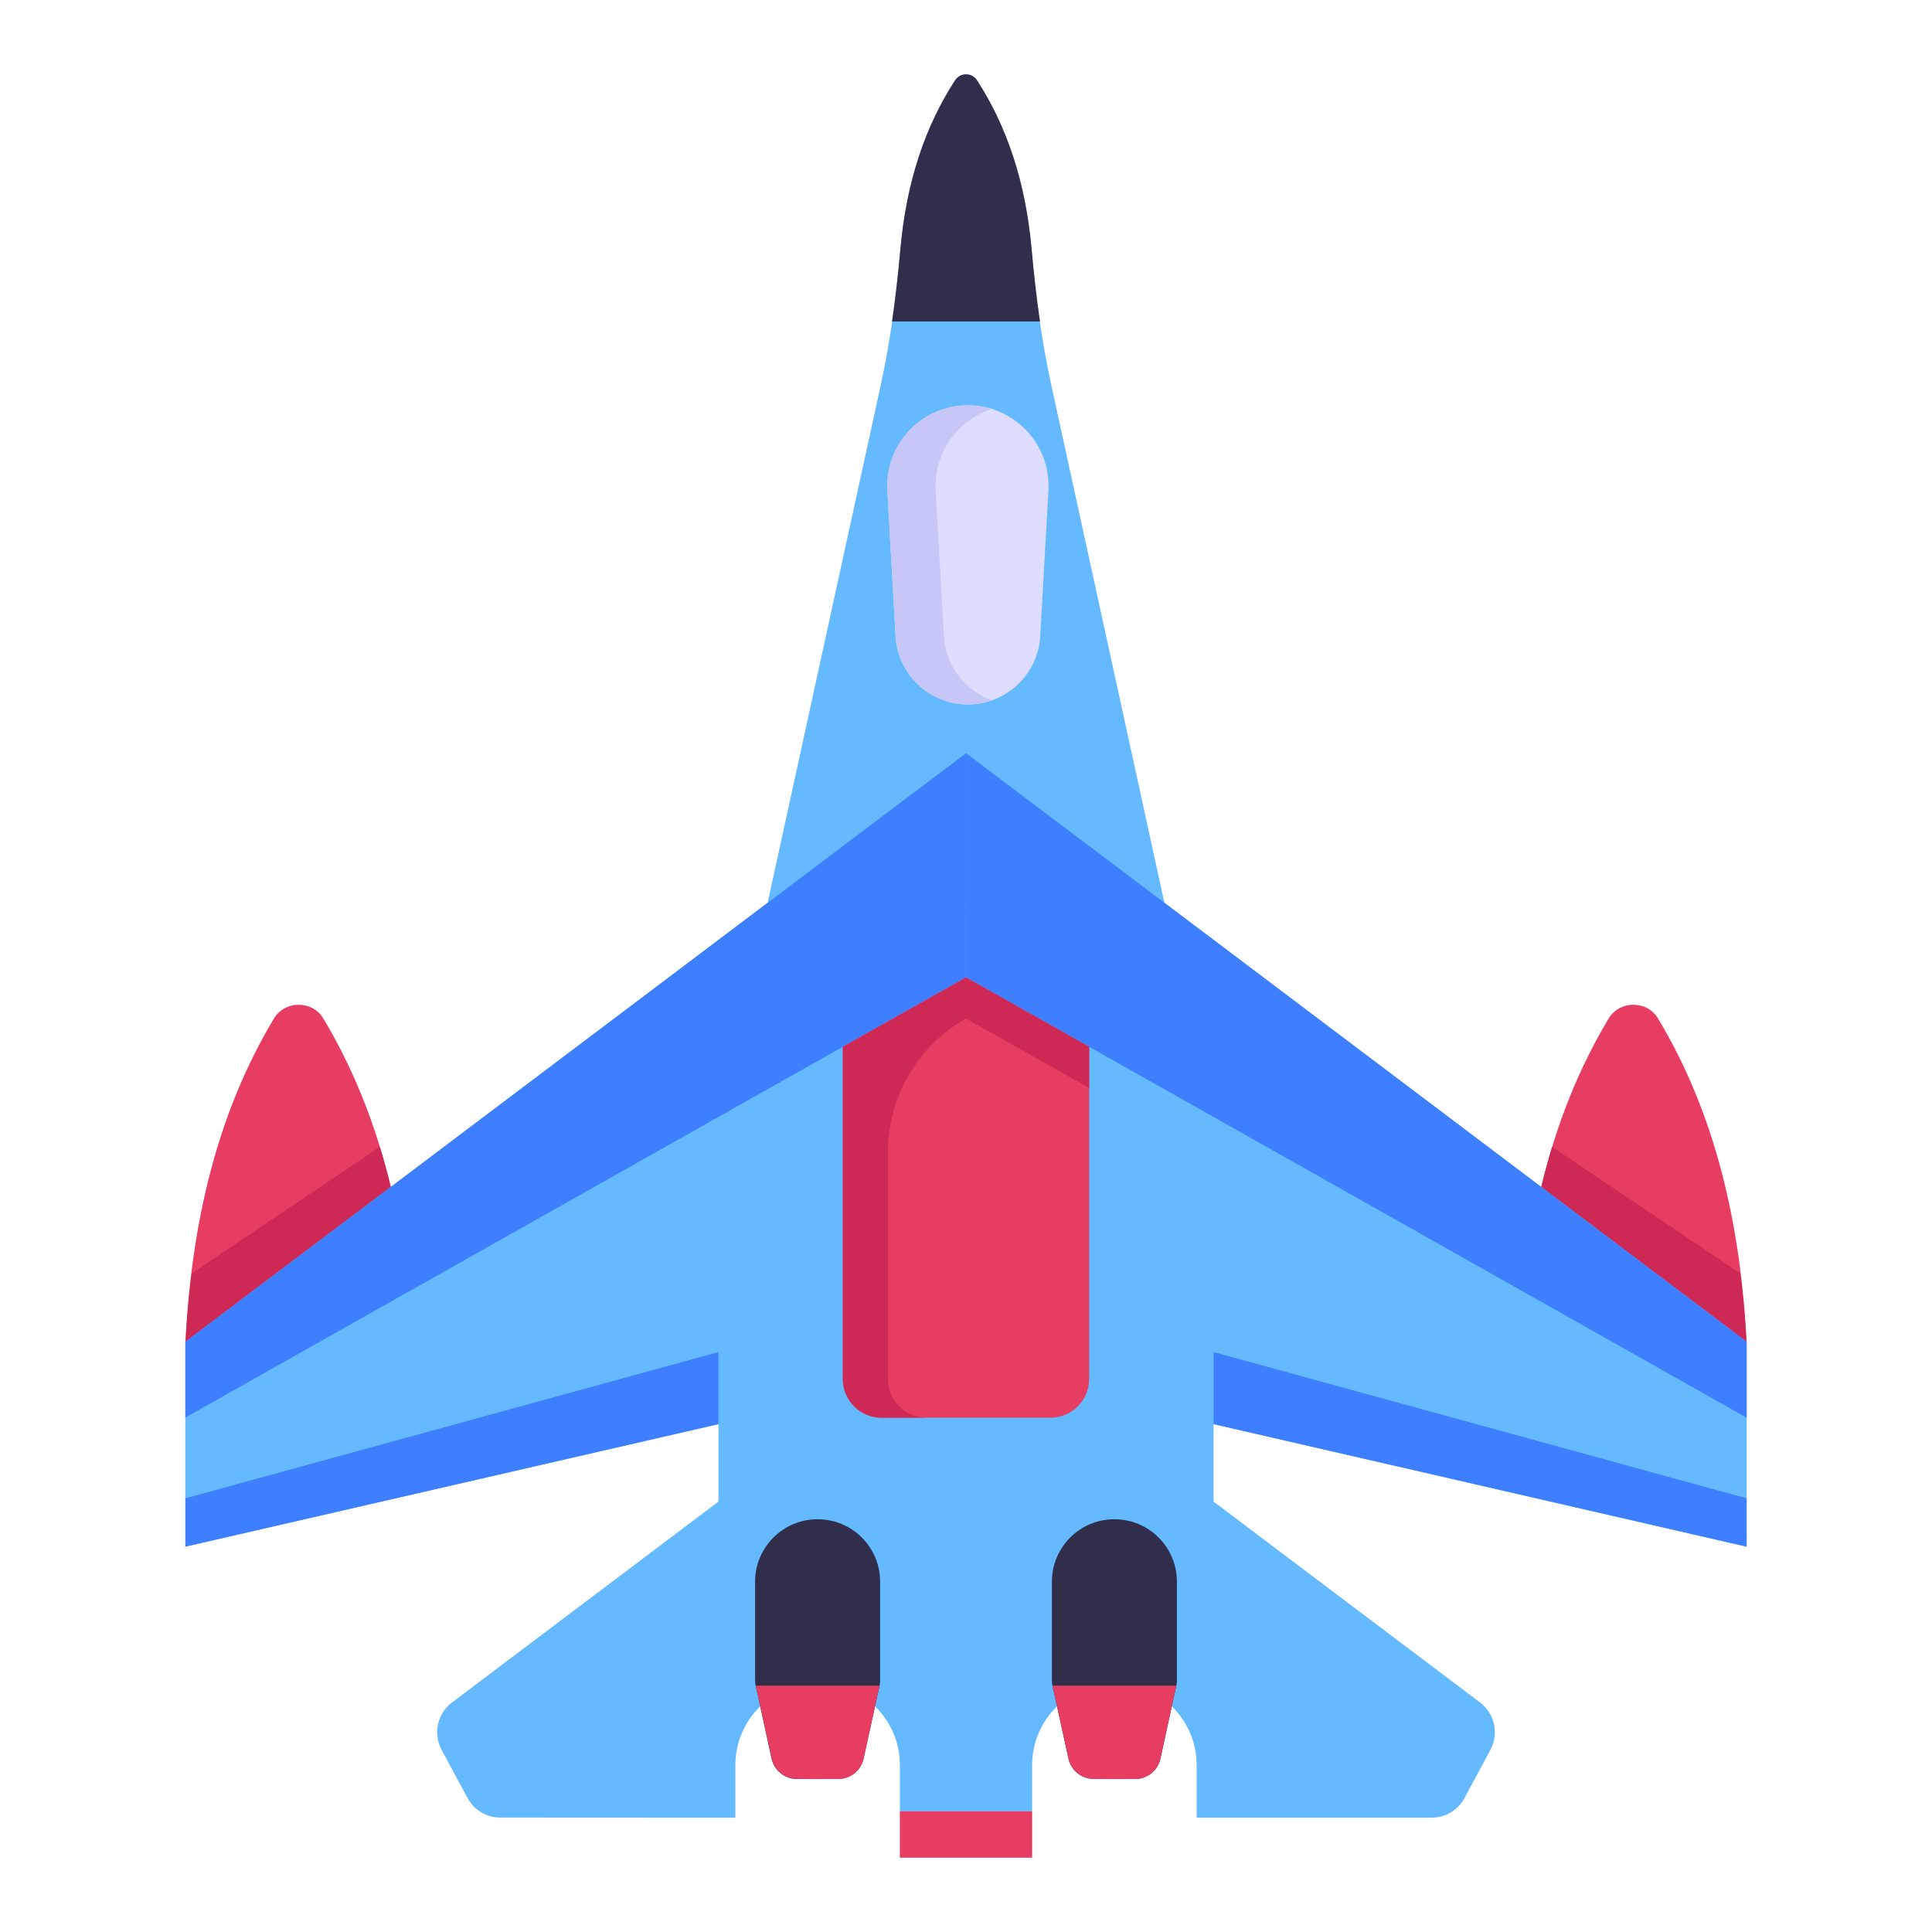 <svg width="80" height="80" viewBox="0 0 80 80" fill="none" xmlns="http://www.w3.org/2000/svg">
<path d="M63.675 49.796L72.324 55.593C72.075 50.688 71.036 46.135 68.651 42.165C68.202 41.418 67.065 41.418 66.616 42.166C65.204 44.518 64.257 47.082 63.675 49.796Z" fill="#E83D62"/>
<path d="M72.319 55.593L63.67 49.796C63.839 49.008 64.045 48.239 64.27 47.488L72.056 52.723C72.187 53.661 72.262 54.617 72.319 55.593Z" fill="#CE2955"/>
<path d="M16.326 49.796L7.677 55.593C7.925 50.688 8.964 46.135 11.349 42.165C11.798 41.418 12.935 41.418 13.384 42.166C14.796 44.518 15.743 47.082 16.326 49.796Z" fill="#E83D62"/>
<path d="M7.682 55.593L16.33 49.796C16.162 49.008 15.955 48.239 15.73 47.488L7.944 52.723C7.813 53.661 7.738 54.617 7.682 55.593Z" fill="#CE2955"/>
<path d="M50.25 58.972V62.177L61.287 70.497C61.893 70.954 62.075 71.786 61.716 72.454L60.639 74.457C60.371 74.956 59.85 75.267 59.284 75.267H49.55V73.092C49.55 71.213 48.026 69.689 46.147 69.689H46.142C44.262 69.689 42.738 71.213 42.738 73.092V75H37.262V73.092C37.262 71.213 35.738 69.689 33.859 69.689H33.853C31.974 69.689 30.45 71.213 30.45 73.092V75.267L20.715 75.262C20.149 75.262 19.629 74.951 19.361 74.453L18.285 72.455C17.925 71.786 18.107 70.954 18.714 70.497L29.75 62.177V58.972L7.674 64.042V55.563L31.786 37.382L36.466 15.963C36.866 14.129 37.117 12.26 37.277 10.391C37.522 7.52 38.324 5.207 39.55 3.321C39.758 3.001 40.247 3.002 40.454 3.322C41.675 5.207 42.477 7.518 42.723 10.386C42.883 12.255 43.133 14.118 43.533 15.951C45.011 22.717 48.215 37.382 48.215 37.382L72.326 55.563V64.047L50.25 58.972Z" fill="#65B9FF"/>
<path d="M43.063 13.311C42.919 12.317 42.807 11.318 42.717 10.315C42.464 7.481 41.666 5.193 40.456 3.324C40.242 2.995 39.762 2.995 39.549 3.324C38.334 5.192 37.536 7.481 37.283 10.315C37.193 11.317 37.081 12.316 36.938 13.311H43.063Z" fill="#312E4B"/>
<path d="M50.252 58.969V55.986L72.324 62.041V64.044L50.252 58.969Z" fill="#3E7FFF"/>
<path d="M48.733 65.495V69.574C48.733 69.651 48.725 69.727 48.708 69.802L48.051 72.822C47.944 73.313 47.508 73.664 47.005 73.663L45.285 73.66C44.783 73.659 44.35 73.31 44.243 72.82L43.581 69.802C43.564 69.727 43.556 69.65 43.556 69.573V65.495C43.556 64.067 44.713 62.909 46.142 62.909H46.147C47.575 62.909 48.733 64.067 48.733 65.495Z" fill="#312E4B"/>
<path d="M48.706 69.801L48.049 72.82C47.942 73.311 47.509 73.664 47.007 73.664L45.287 73.659C44.784 73.659 44.352 73.311 44.245 72.82L43.582 69.801H48.706Z" fill="#E83D62"/>
<path d="M72.326 55.563V58.704L40.003 40.47V31.189L72.326 55.563Z" fill="#3E7FFF"/>
<path d="M7.674 55.563L40.003 31.189L39.997 40.47L7.674 58.699V55.563Z" fill="#3E7FFF"/>
<path d="M29.749 58.969V55.986L7.677 62.041V64.044L29.749 58.969Z" fill="#3E7FFF"/>
<path d="M31.267 65.495V69.574C31.267 69.651 31.276 69.727 31.292 69.802L31.949 72.822C32.056 73.313 32.492 73.664 32.995 73.663L34.715 73.66C35.217 73.659 35.65 73.31 35.758 72.82L36.42 69.802C36.436 69.727 36.444 69.65 36.444 69.573V65.495C36.444 64.067 35.287 62.909 33.859 62.909H33.853C32.425 62.909 31.267 64.067 31.267 65.495Z" fill="#312E4B"/>
<path d="M37.261 75H42.738V76.923H37.261V75Z" fill="#E83D62"/>
<path d="M45.1 43.344V57.102C45.1 57.987 44.382 58.704 43.497 58.704H36.503C35.618 58.704 34.9 57.987 34.9 57.102V43.344L39.997 40.475L40.003 40.47V40.475L45.1 43.344Z" fill="#E83D62"/>
<path d="M45.1 43.344V45.048L40.003 42.179H39.997H39.997C38.004 43.301 36.77 45.411 36.77 47.699V57.102C36.77 57.989 37.486 58.705 38.373 58.705H36.503C35.618 58.705 34.9 57.987 34.9 57.102V43.344L39.997 40.475H40.003L40.938 40.999L45.1 43.344Z" fill="#CE2955"/>
<path d="M36.418 69.801L35.761 72.82C35.654 73.311 35.221 73.664 34.719 73.664L32.998 73.659C32.496 73.659 32.063 73.311 31.957 72.82L31.294 69.801H36.418Z" fill="#E83D62"/>
<path d="M43.413 20.31L43.074 26.338C42.984 27.927 41.669 29.17 40.078 29.17H40.078C38.486 29.17 37.172 27.927 37.082 26.338L36.743 20.31C36.635 18.395 38.16 16.782 40.078 16.782H40.078C41.996 16.782 43.52 18.395 43.413 20.31Z" fill="#DEDDFF"/>
<path d="M41.082 28.995C40.771 29.105 40.429 29.166 40.078 29.166C39.285 29.166 38.562 28.854 38.019 28.352C37.477 27.84 37.136 27.127 37.085 26.334L36.744 20.308C36.634 18.39 38.16 16.784 40.078 16.784C40.429 16.784 40.761 16.834 41.072 16.934C39.656 17.386 38.662 18.742 38.742 20.308L39.084 26.334C39.124 27.127 39.486 27.84 40.018 28.352C40.319 28.633 40.681 28.854 41.082 28.995Z" fill="#C6C6F7"/>
</svg>
